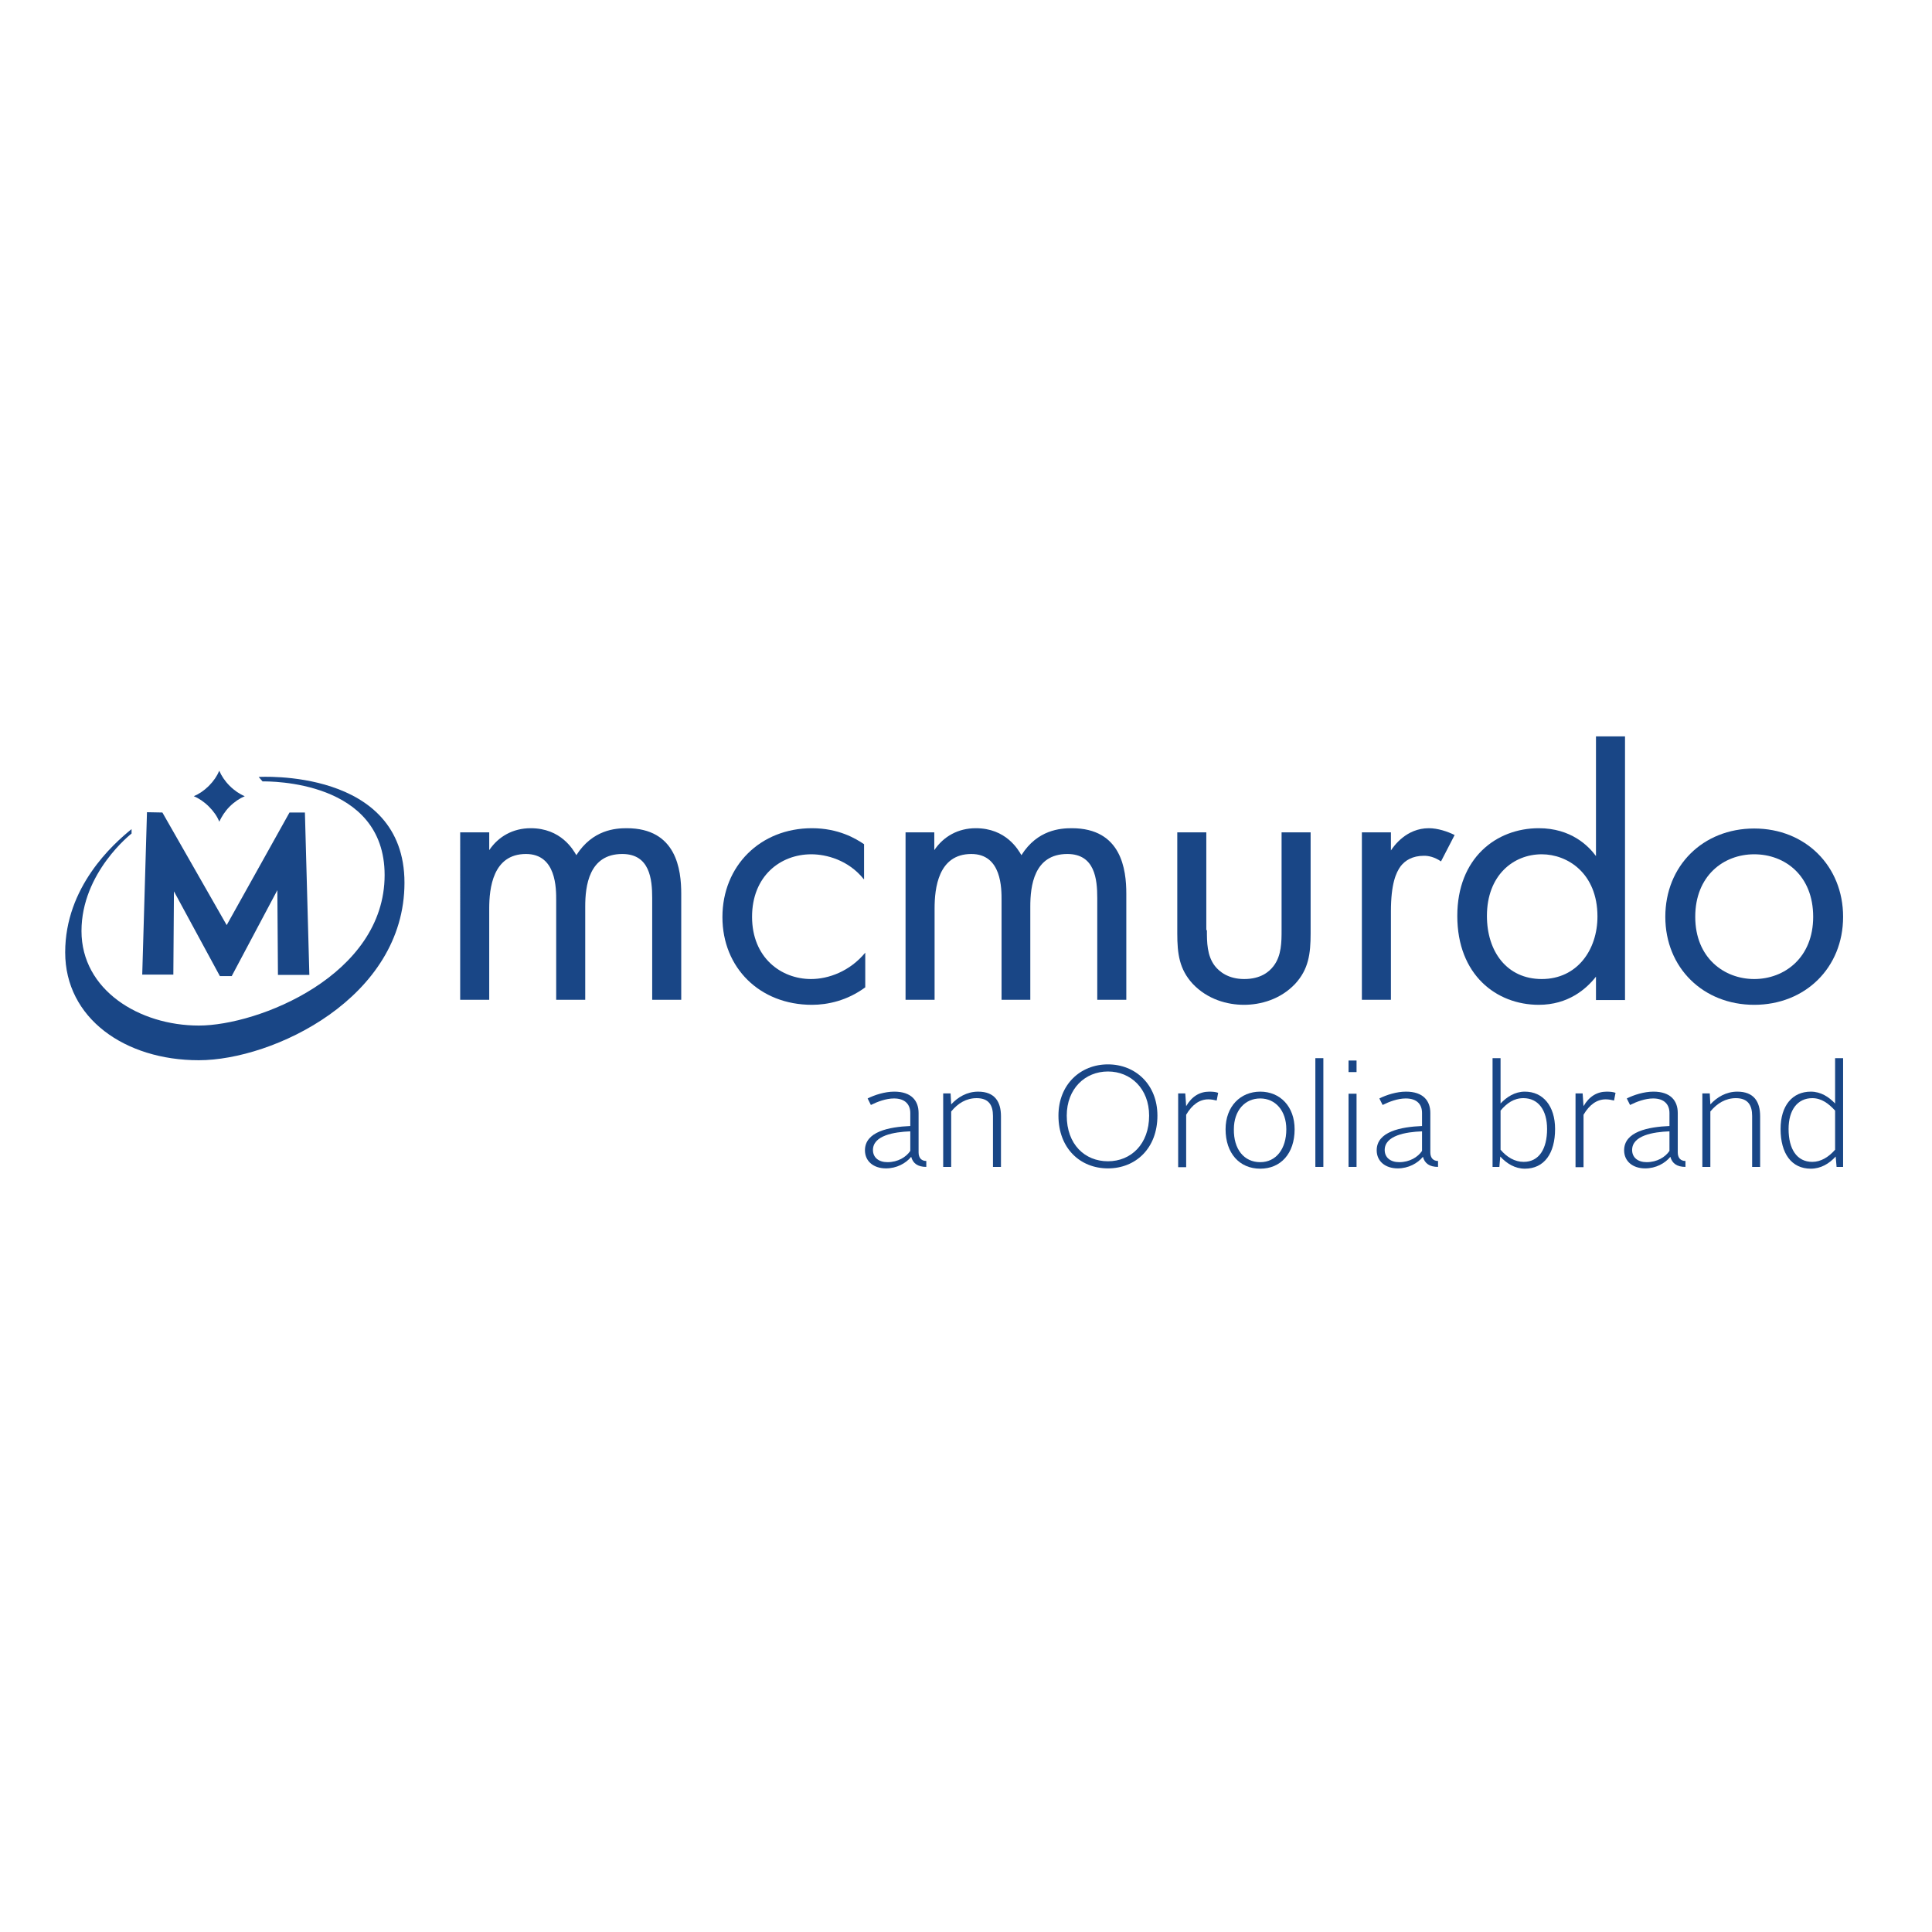 <?xml version="1.0" encoding="utf-8"?>
<!-- Generator: Adobe Illustrator 19.2.1, SVG Export Plug-In . SVG Version: 6.00 Build 0)  -->
<svg version="1.1" id="layer" xmlns="http://www.w3.org/2000/svg" xmlns:xlink="http://www.w3.org/1999/xlink" x="0px" y="0px"
	 viewBox="0 0 652 652" style="enable-background:new 0 0 652 652;" xml:space="preserve">
<style type="text/css">
	.st0{fill:#194686;}
</style>
<g>
	<path class="st0" d="M74,277.3c0.8-1.7,1.9-3.5,3.5-5.1c1.6-1.6,3.4-2.8,5.1-3.5c-1.7-0.7-3.5-1.9-5.1-3.5
		c-1.6-1.6-2.8-3.4-3.5-5.1c-0.7,1.7-1.9,3.5-3.5,5.1c-1.6,1.6-3.4,2.8-5.1,3.5c1.7,0.7,3.5,1.9,5.1,3.5
		C72.1,273.8,73.3,275.5,74,277.3"/>
	<path class="st0" d="M44.4,279.8v1.5c0,0-16.9,13.1-16.9,32.9c0,19.9,19.5,31.9,39.6,31.9c20,0,62.7-16.9,62.7-50.8
		c0-32.1-39-31.6-41.2-31.6l-1.3-1.5c0,0,49.2-3.1,49.2,35.7c0,38.9-44.4,59.9-69.4,59.9c-25,0-45.1-14.2-45.1-36.4
		C22,299.3,38.1,284.9,44.4,279.8"/>
	<polygon class="st0" points="97.7,274.2 76.5,312.2 54.8,274.2 49.6,274.1 48,328.9 58.5,328.9 58.7,300.8 74.2,329.4 78.2,329.4 
		93.6,300.4 93.8,329 104.4,329 102.9,274.2 	"/>
	<path class="st0" d="M155.3,280.9h9.8v6c3.1-4.6,8-7.4,14-7.4c10.2,0,14.3,7.2,15.4,9.1c5.5-8.6,13.2-9.1,17-9.1
		c16.8,0,18.4,14,18.4,22.1v35.8h-9.8v-34.3c0-6.4-0.8-14.9-10.1-14.9c-11.3,0-12.5,10.9-12.5,17.7v31.5h-9.8v-33.5
		c0-4,0.1-15.7-10.2-15.7c-11.2,0-12.4,11.6-12.4,18.4v30.8h-9.8V280.9z"/>
	<path class="st0" d="M291.5,296.7c-5.2-6.5-12.7-8.4-17.7-8.4c-10.5,0-20,7.4-20,21.1c0,13.8,9.8,21,19.9,21
		c5.9,0,13.1-2.6,18.3-8.9v11.7c-6.1,4.5-12.7,5.9-18,5.9c-17.6,0-30.2-12.5-30.2-29.6c0-17.3,12.8-30,30.2-30
		c9,0,14.8,3.5,17.6,5.4V296.7z"/>
	<path class="st0" d="M305.5,280.9h9.8v6c3.1-4.6,8-7.4,14-7.4c10.2,0,14.3,7.2,15.4,9.1c5.4-8.6,13.2-9.1,17-9.1
		c16.8,0,18.4,14,18.4,22.1v35.8h-9.8v-34.3c0-6.4-0.8-14.9-10.1-14.9c-11.3,0-12.5,10.9-12.5,17.7v31.5H338v-33.5
		c0-4,0.1-15.7-10.2-15.7c-11.2,0-12.4,11.6-12.4,18.4v30.8h-9.8V280.9z"/>
	<path class="st0" d="M407.3,313.9c0,4,0,8.6,2.7,12.1c1.5,1.9,4.5,4.4,9.9,4.4c5.5,0,8.4-2.4,9.9-4.4c2.7-3.5,2.7-8.2,2.7-12.1v-33
		h9.8V315c0,6.9-0.7,12.1-5.2,17c-5,5.3-11.7,7.1-17.3,7.1c-5.6,0-12.3-1.8-17.3-7.1c-4.5-4.9-5.2-10.1-5.2-17v-34.1h9.8V313.9z"/>
	<path class="st0" d="M459.6,280.9h9.8v6.1c1-1.5,5.2-7.5,12.8-7.5c3,0,6.3,1.1,8.7,2.3l-4.6,8.9c-2.2-1.5-4.2-1.9-5.7-1.9
		c-4,0-6.4,1.6-7.9,3.5c-1.6,2.2-3.3,6-3.3,15.3v29.8h-9.8V280.9z"/>
	<path class="st0" d="M501.8,309.1c0,12.1,6.8,21.3,18.5,21.3c12,0,18.8-9.9,18.8-21.1c0-14.6-10.1-21-18.8-21
		C510.7,288.3,501.8,295.4,501.8,309.1 M538.6,248.5h9.8v89h-9.8v-7.9c-3.3,4.2-9.4,9.5-19.3,9.5c-14.3,0-27.5-10.1-27.5-30
		c0-19.5,13.1-29.6,27.5-29.6c10.9,0,16.8,6,19.3,9.4V248.5z"/>
	<path class="st0" d="M572.1,309.4c0,13.9,9.8,21,19.9,21c10.2,0,19.9-7.2,19.9-21c0-13.9-9.5-21.1-19.9-21.1
		C581.6,288.3,572.1,295.6,572.1,309.4 M562,309.4c0-17.2,12.7-29.8,30-29.8c17.3,0,30,12.7,30,29.8c0,17.2-12.8,29.7-30,29.7
		C574.8,339.1,562,326.6,562,309.4"/>
	<path class="st0" d="M299.5,392.2c3.5,0,6.3-1.7,7.7-3.8v-6.6c-5.5,0.2-12.6,1.4-12.6,6.3C294.6,390.6,296.5,392.2,299.5,392.2
		 M307.2,380v-4.4c0-2.8-1.7-4.9-5.5-4.9c-2.7,0-5.6,1.1-7.8,2.2l-1.1-2.2c2.4-1.2,5.8-2.3,9-2.3c5.8,0,8.2,3.1,8.2,7.2v13.3
		c0,1.9,1,2.9,2.6,2.9v2c-2.9,0-4.5-1.2-5.1-3.4c-1.8,2.2-4.9,3.9-8.5,3.9c-4.2,0-7.1-2.4-7.1-6.1C291.9,381.9,300,380.3,307.2,380"
		/>
	<path class="st0" d="M318.4,369h2.4l0.2,3.7c2.2-2.4,5.3-4.3,9.1-4.3c5.6,0,7.7,3.4,7.7,8.3v17.1h-2.7v-17.2c0-3.6-1.4-6-5.5-6
		c-3.5,0-6.3,1.7-8.6,4.5v18.7h-2.7V369z"/>
	<path class="st0" d="M373.9,391.9c7.8,0,13.9-5.8,13.9-15.4c0-9.1-6.2-14.9-13.9-14.9c-7.7,0-13.9,5.8-13.9,14.9
		C360,386.2,366.1,391.9,373.9,391.9 M373.9,359.2c9.3,0,16.7,6.8,16.7,17.3c0,11-7.3,17.8-16.7,17.8c-9.4,0-16.7-6.8-16.7-17.8
		C357.2,366,364.6,359.2,373.9,359.2"/>
	<path class="st0" d="M397.6,369h2.4l0.3,4.3c1.9-3.3,4.6-4.9,7.8-4.9c1.2,0,2.2,0.1,3,0.4l-0.5,2.6c-0.8-0.2-1.8-0.4-2.8-0.4
		c-3,0-5.5,1.8-7.5,5.2v17.7h-2.7V369z"/>
	<path class="st0" d="M425.3,392.2c5.3,0,8.8-4.4,8.8-11.1c0-6.3-3.7-10.4-8.8-10.4c-5.2,0-8.9,4.1-8.9,10.4
		C416.3,387.8,419.8,392.2,425.3,392.2 M425.3,368.4c6.7,0,11.6,5,11.6,12.7c0,8.2-4.7,13.3-11.6,13.3c-7,0-11.7-5.2-11.7-13.3
		C413.6,373.4,418.6,368.4,425.3,368.4"/>
	<rect x="443.9" y="357.1" class="st0" width="2.7" height="36.7"/>
	<path class="st0" d="M455.1,393.8h2.7v-24.7h-2.7V393.8z M455.1,361.8h2.7v-3.9h-2.7V361.8z"/>
	<path class="st0" d="M472.2,392.2c3.5,0,6.3-1.7,7.7-3.8v-6.6c-5.5,0.2-12.6,1.4-12.6,6.3C467.3,390.6,469.2,392.2,472.2,392.2
		 M479.9,380v-4.4c0-2.8-1.6-4.9-5.5-4.9c-2.7,0-5.6,1.1-7.8,2.2l-1.1-2.2c2.4-1.2,5.8-2.3,9-2.3c5.8,0,8.2,3.1,8.2,7.2v13.3
		c0,1.9,1,2.9,2.6,2.9v2c-2.9,0-4.5-1.2-5.1-3.4c-1.8,2.2-4.9,3.9-8.5,3.9c-4.2,0-7.1-2.4-7.1-6.1
		C464.6,381.9,472.7,380.3,479.9,380"/>
	<path class="st0" d="M514.2,392.1c5.2,0,7.9-4.4,7.9-11.1c0-6.4-3-10.4-8-10.4c-3.2,0-5.6,1.7-7.7,4.2V388
		C508.5,390.5,511.2,392.1,514.2,392.1 M503.7,357.1h2.7v15.3c2.1-2.2,4.8-4,8.2-4c6.1,0,10.2,4.8,10.2,12.6
		c0,8.3-3.7,13.4-10.2,13.4c-3.3,0-6.1-1.7-8.3-4.1l-0.3,3.5h-2.3V357.1z"/>
	<path class="st0" d="M531.7,369h2.4l0.3,4.3c1.9-3.3,4.6-4.9,7.8-4.9c1.2,0,2.2,0.1,3,0.4l-0.5,2.6c-0.8-0.2-1.8-0.4-2.8-0.4
		c-3,0-5.5,1.8-7.5,5.2v17.7h-2.7V369z"/>
	<path class="st0" d="M555.7,392.2c3.5,0,6.3-1.7,7.7-3.8v-6.6c-5.5,0.2-12.6,1.4-12.6,6.3C550.8,390.6,552.7,392.2,555.7,392.2
		 M563.4,380v-4.4c0-2.8-1.7-4.9-5.5-4.9c-2.7,0-5.6,1.1-7.8,2.2l-1.1-2.2c2.4-1.2,5.8-2.3,9-2.3c5.8,0,8.2,3.1,8.2,7.2v13.3
		c0,1.9,1,2.9,2.6,2.9v2c-2.9,0-4.5-1.2-5.1-3.4c-1.8,2.2-4.9,3.9-8.5,3.9c-4.2,0-7.1-2.4-7.1-6.1
		C548.1,381.9,556.2,380.3,563.4,380"/>
	<path class="st0" d="M574.6,369h2.4l0.2,3.7c2.2-2.4,5.3-4.3,9.1-4.3c5.6,0,7.7,3.4,7.7,8.3v17.1h-2.7v-17.2c0-3.6-1.4-6-5.5-6
		c-3.4,0-6.3,1.7-8.6,4.5v18.7h-2.7V369z"/>
	<path class="st0" d="M619.3,388v-13.2c-2.2-2.4-4.6-4.2-7.7-4.2c-5,0-8,4-8,10.4c0,6.8,2.8,11.1,8,11.1
		C614.5,392.1,617.1,390.5,619.3,388 M600.9,381c0-7.9,4-12.6,10.2-12.6c3.4,0,6.1,1.8,8.2,4v-15.3h2.7v36.7h-2.2l-0.3-3.5
		c-2.2,2.4-5,4.1-8.4,4.1C604.6,394.4,600.9,389.3,600.9,381"/>
</g>
</svg>
